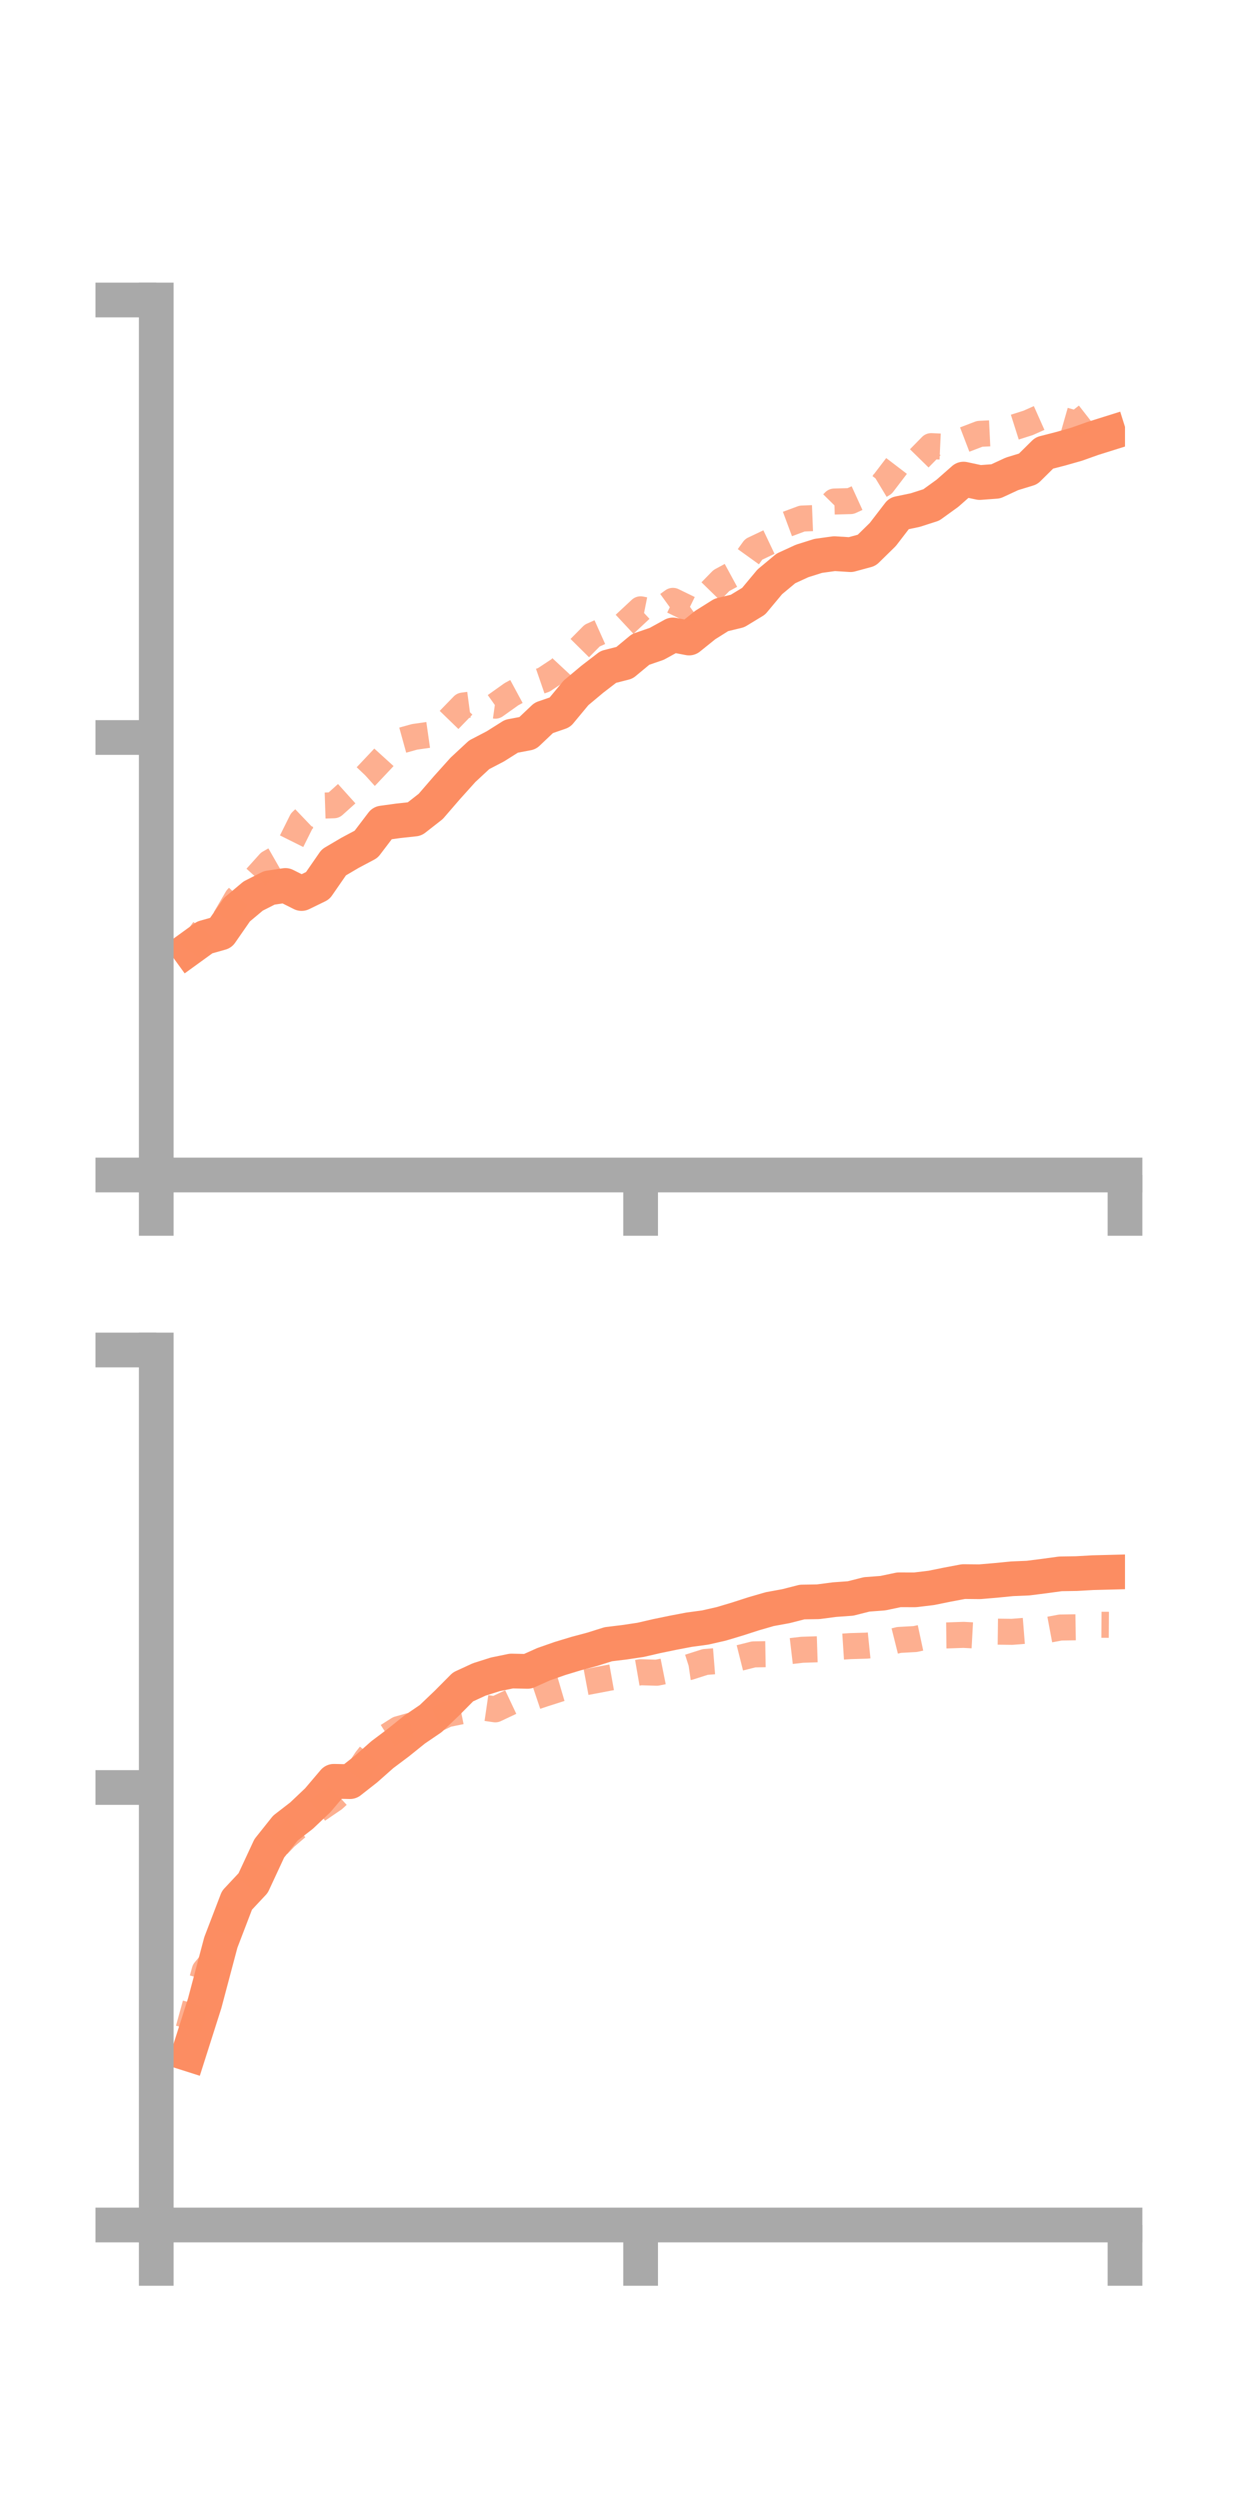 <?xml version="1.0" encoding="utf-8" standalone="no"?>
<!DOCTYPE svg PUBLIC "-//W3C//DTD SVG 1.1//EN"
  "http://www.w3.org/Graphics/SVG/1.1/DTD/svg11.dtd">
<!-- Created with matplotlib (https://matplotlib.org/) -->
<svg height="144pt" version="1.1" viewBox="0 0 72 144" width="72pt" xmlns="http://www.w3.org/2000/svg" xmlns:xlink="http://www.w3.org/1999/xlink">
 <defs>
  <style type="text/css">*{stroke-linecap:butt;stroke-linejoin:round;}</style>
 </defs>
 <g id="figure_1">
  <g id="patch_1">
   <path d="M 0 144 
L 72 144 
L 72 0 
L 0 0 
z
" style="fill:none;"/>
  </g>
  <g id="axes_1">
   <g id="patch_2">
    <path d="M 9 67.68 
L 64.8 67.68 
L 64.8 17.28 
L 9 17.28 
z
" style="fill:none;"/>
   </g>
   <g id="matplotlib.axis_1">
    <g id="xtick_1">
     <g id="line2d_1">
      <defs>
       <path d="M 0 0 
L 0 3.5 
" id="mc8db2e211b" style="stroke:#a9a9a9;stroke-width:2;"/>
      </defs>
      <g>
       <use style="fill:#a9a9a9;stroke:#a9a9a9;stroke-width:2;" x="9" xlink:href="#mc8db2e211b" y="67.68"/>
      </g>
     </g>
    </g>
    <g id="xtick_2">
     <g id="line2d_2">
      <g>
       <use style="fill:#a9a9a9;stroke:#a9a9a9;stroke-width:2;" x="36.9" xlink:href="#mc8db2e211b" y="67.68"/>
      </g>
     </g>
    </g>
    <g id="xtick_3">
     <g id="line2d_3">
      <g>
       <use style="fill:#a9a9a9;stroke:#a9a9a9;stroke-width:2;" x="64.8" xlink:href="#mc8db2e211b" y="67.68"/>
      </g>
     </g>
    </g>
   </g>
   <g id="matplotlib.axis_2">
    <g id="ytick_1">
     <g id="line2d_4">
      <defs>
       <path d="M 0 0 
L -3.5 0 
" id="me0847ec366" style="stroke:#a9a9a9;stroke-width:2;"/>
      </defs>
      <g>
       <use style="fill:#a9a9a9;stroke:#a9a9a9;stroke-width:2;" x="9" xlink:href="#me0847ec366" y="67.68"/>
      </g>
     </g>
    </g>
    <g id="ytick_2">
     <g id="line2d_5">
      <g>
       <use style="fill:#a9a9a9;stroke:#a9a9a9;stroke-width:2;" x="9" xlink:href="#me0847ec366" y="42.48"/>
      </g>
     </g>
    </g>
    <g id="ytick_3">
     <g id="line2d_6">
      <g>
       <use style="fill:#a9a9a9;stroke:#a9a9a9;stroke-width:2;" x="9" xlink:href="#me0847ec366" y="17.28"/>
      </g>
     </g>
    </g>
   </g>
   <g id="line2d_7">
    <path clip-path="url(#p32b7602865)" d="M 10.86 54.671 
L 11.79 53.997 
L 12.72 53.734 
L 13.65 52.394 
L 14.58 51.613 
L 15.51 51.141 
L 16.44 51.002 
L 17.37 51.468 
L 18.3 51.015 
L 19.23 49.672 
L 20.16 49.124 
L 21.09 48.629 
L 22.02 47.406 
L 22.95 47.278 
L 23.88 47.177 
L 24.81 46.45 
L 25.74 45.374 
L 26.67 44.34 
L 27.6 43.476 
L 28.53 42.992 
L 29.46 42.406 
L 30.39 42.231 
L 31.32 41.35 
L 32.25 41.029 
L 33.18 39.908 
L 34.11 39.13 
L 35.04 38.414 
L 35.97 38.177 
L 36.9 37.406 
L 37.83 37.085 
L 38.76 36.573 
L 39.69 36.751 
L 40.62 36.003 
L 41.55 35.419 
L 42.48 35.194 
L 43.41 34.629 
L 44.34 33.514 
L 45.27 32.74 
L 46.2 32.312 
L 47.13 32.019 
L 48.06 31.89 
L 48.99 31.949 
L 49.92 31.697 
L 50.85 30.786 
L 51.78 29.576 
L 52.71 29.383 
L 53.64 29.085 
L 54.57 28.414 
L 55.5 27.596 
L 56.43 27.795 
L 57.36 27.726 
L 58.29 27.295 
L 59.22 27.01 
L 60.15 26.091 
L 61.08 25.852 
L 62.01 25.588 
L 62.94 25.257 
L 63.87 24.965 
" style="fill:none;stroke:#fc8d62;stroke-linecap:square;stroke-width:2;"/>
   </g>
   <g id="line2d_8">
    <path clip-path="url(#p32b7602865)" d="M 10.86 54.762 
L 11.79 53.484 
L 12.72 53.336 
L 13.65 51.741 
L 14.58 50.735 
L 15.51 49.701 
L 16.44 49.17 
L 17.37 47.303 
L 18.3 46.413 
L 19.23 46.383 
L 20.16 45.547 
L 21.09 44.709 
L 22.02 43.724 
L 22.95 42.7 
L 23.88 42.443 
L 24.81 42.31 
L 25.74 41.599 
L 26.67 40.64 
L 27.6 40.516 
L 28.53 40.647 
L 29.46 39.985 
L 30.39 39.483 
L 31.32 39.162 
L 32.25 38.548 
L 33.18 37.549 
L 34.11 36.609 
L 35.04 36.192 
L 35.97 35.964 
L 36.9 35.097 
L 37.83 35.282 
L 38.76 34.61 
L 39.69 35.063 
L 40.62 34.393 
L 41.55 33.441 
L 42.48 32.936 
L 43.41 31.643 
L 44.34 31.201 
L 45.27 30.215 
L 46.2 29.869 
L 47.13 29.832 
L 48.06 28.888 
L 48.99 28.863 
L 49.92 28.439 
L 50.85 27.877 
L 51.78 26.658 
L 52.71 26.647 
L 53.64 25.698 
L 54.57 25.741 
L 55.5 25.345 
L 56.43 24.989 
L 57.36 24.944 
L 58.29 24.654 
L 59.22 24.359 
L 60.15 23.945 
L 61.08 24.152 
L 62.01 24.418 
L 62.94 23.693 
L 63.87 23.198 
" style="fill:none;stroke:#fc8d62;stroke-dasharray:1.5,1.5;stroke-dashoffset:0;stroke-opacity:0.7;stroke-width:1.5;"/>
   </g>
   <g id="patch_3">
    <path d="M 9 67.68 
L 9 17.28 
" style="fill:none;stroke:#a9a9a9;stroke-linecap:square;stroke-linejoin:miter;stroke-width:2;"/>
   </g>
   <g id="patch_4">
    <path d="M 64.8 67.68 
L 64.8 17.28 
" style="fill:none;"/>
   </g>
   <g id="patch_5">
    <path d="M 9 67.68 
L 64.8 67.68 
" style="fill:none;stroke:#a9a9a9;stroke-linecap:square;stroke-linejoin:miter;stroke-width:2;"/>
   </g>
   <g id="patch_6">
    <path d="M 9 17.28 
L 64.8 17.28 
" style="fill:none;"/>
   </g>
  </g>
  <g id="axes_2">
   <g id="patch_7">
    <path d="M 9 128.16 
L 64.8 128.16 
L 64.8 77.76 
L 9 77.76 
z
" style="fill:none;"/>
   </g>
   <g id="matplotlib.axis_3">
    <g id="xtick_4">
     <g id="line2d_9">
      <g>
       <use style="fill:#a9a9a9;stroke:#a9a9a9;stroke-width:2;" x="9" xlink:href="#mc8db2e211b" y="128.16"/>
      </g>
     </g>
    </g>
    <g id="xtick_5">
     <g id="line2d_10">
      <g>
       <use style="fill:#a9a9a9;stroke:#a9a9a9;stroke-width:2;" x="36.9" xlink:href="#mc8db2e211b" y="128.16"/>
      </g>
     </g>
    </g>
    <g id="xtick_6">
     <g id="line2d_11">
      <g>
       <use style="fill:#a9a9a9;stroke:#a9a9a9;stroke-width:2;" x="64.8" xlink:href="#mc8db2e211b" y="128.16"/>
      </g>
     </g>
    </g>
   </g>
   <g id="matplotlib.axis_4">
    <g id="ytick_4">
     <g id="line2d_12">
      <g>
       <use style="fill:#a9a9a9;stroke:#a9a9a9;stroke-width:2;" x="9" xlink:href="#me0847ec366" y="128.16"/>
      </g>
     </g>
    </g>
    <g id="ytick_5">
     <g id="line2d_13">
      <g>
       <use style="fill:#a9a9a9;stroke:#a9a9a9;stroke-width:2;" x="9" xlink:href="#me0847ec366" y="102.96"/>
      </g>
     </g>
    </g>
    <g id="ytick_6">
     <g id="line2d_14">
      <g>
       <use style="fill:#a9a9a9;stroke:#a9a9a9;stroke-width:2;" x="9" xlink:href="#me0847ec366" y="77.76"/>
      </g>
     </g>
    </g>
   </g>
   <g id="line2d_15">
    <path clip-path="url(#p8c78b86a67)" d="M 10.86 118.309 
L 11.79 115.388 
L 12.72 111.885 
L 13.65 109.458 
L 14.58 108.465 
L 15.51 106.465 
L 16.44 105.298 
L 17.37 104.579 
L 18.3 103.698 
L 19.23 102.603 
L 20.16 102.623 
L 21.09 101.893 
L 22.02 101.07 
L 22.95 100.371 
L 23.88 99.623 
L 24.81 98.99 
L 25.74 98.102 
L 26.67 97.166 
L 27.6 96.737 
L 28.53 96.442 
L 29.46 96.251 
L 30.39 96.272 
L 31.32 95.856 
L 32.25 95.531 
L 33.18 95.248 
L 34.11 94.999 
L 35.04 94.707 
L 35.97 94.594 
L 36.9 94.455 
L 37.83 94.24 
L 38.76 94.048 
L 39.69 93.871 
L 40.62 93.745 
L 41.55 93.533 
L 42.48 93.254 
L 43.41 92.954 
L 44.34 92.685 
L 45.27 92.515 
L 46.2 92.277 
L 47.13 92.261 
L 48.06 92.139 
L 48.99 92.072 
L 49.92 91.837 
L 50.85 91.767 
L 51.78 91.572 
L 52.71 91.575 
L 53.64 91.463 
L 54.57 91.274 
L 55.5 91.099 
L 56.43 91.109 
L 57.36 91.03 
L 58.29 90.938 
L 59.22 90.899 
L 60.15 90.781 
L 61.08 90.654 
L 62.01 90.639 
L 62.94 90.586 
L 63.87 90.562 
" style="fill:none;stroke:#fc8d62;stroke-linecap:square;stroke-width:2;"/>
   </g>
   <g id="line2d_16">
    <path clip-path="url(#p8c78b86a67)" d="M 10.86 116.879 
L 11.79 113.512 
L 12.72 112.401 
L 13.65 109.584 
L 14.58 108.523 
L 15.51 106.793 
L 16.44 105.819 
L 17.37 105.027 
L 18.3 104.254 
L 19.23 103.621 
L 20.16 102.764 
L 21.09 101.36 
L 22.02 100.191 
L 22.95 99.599 
L 23.88 99.338 
L 24.81 99.187 
L 25.74 98.74 
L 26.67 98.55 
L 27.6 98.323 
L 28.53 98.458 
L 29.46 98.019 
L 30.39 97.882 
L 31.32 97.569 
L 32.25 97.272 
L 33.18 96.999 
L 34.11 96.825 
L 35.04 96.648 
L 35.97 96.482 
L 36.9 96.321 
L 37.83 96.349 
L 38.76 96.163 
L 39.69 96.027 
L 40.62 95.73 
L 41.55 95.656 
L 42.48 95.527 
L 43.41 95.293 
L 44.34 95.277 
L 45.27 95.136 
L 46.2 95.027 
L 47.13 94.997 
L 48.06 94.876 
L 48.99 94.816 
L 49.92 94.789 
L 50.85 94.694 
L 51.78 94.461 
L 52.71 94.409 
L 53.64 94.21 
L 54.57 94.2 
L 55.5 94.168 
L 56.43 94.219 
L 57.36 93.982 
L 58.29 93.994 
L 59.22 93.92 
L 60.15 93.92 
L 61.08 93.746 
L 62.01 93.731 
L 62.94 93.583 
L 63.87 93.589 
" style="fill:none;stroke:#fc8d62;stroke-dasharray:1.5,1.5;stroke-dashoffset:0;stroke-opacity:0.7;stroke-width:1.5;"/>
   </g>
   <g id="patch_8">
    <path d="M 9 128.16 
L 9 77.76 
" style="fill:none;stroke:#a9a9a9;stroke-linecap:square;stroke-linejoin:miter;stroke-width:2;"/>
   </g>
   <g id="patch_9">
    <path d="M 64.8 128.16 
L 64.8 77.76 
" style="fill:none;"/>
   </g>
   <g id="patch_10">
    <path d="M 9 128.16 
L 64.8 128.16 
" style="fill:none;stroke:#a9a9a9;stroke-linecap:square;stroke-linejoin:miter;stroke-width:2;"/>
   </g>
   <g id="patch_11">
    <path d="M 9 77.76 
L 64.8 77.76 
" style="fill:none;"/>
   </g>
  </g>
 </g>
 <defs>
  <clipPath id="p32b7602865">
   <rect height="50.4" width="55.8" x="9" y="17.28"/>
  </clipPath>
  <clipPath id="p8c78b86a67">
   <rect height="50.4" width="55.8" x="9" y="77.76"/>
  </clipPath>
 </defs>
</svg>

